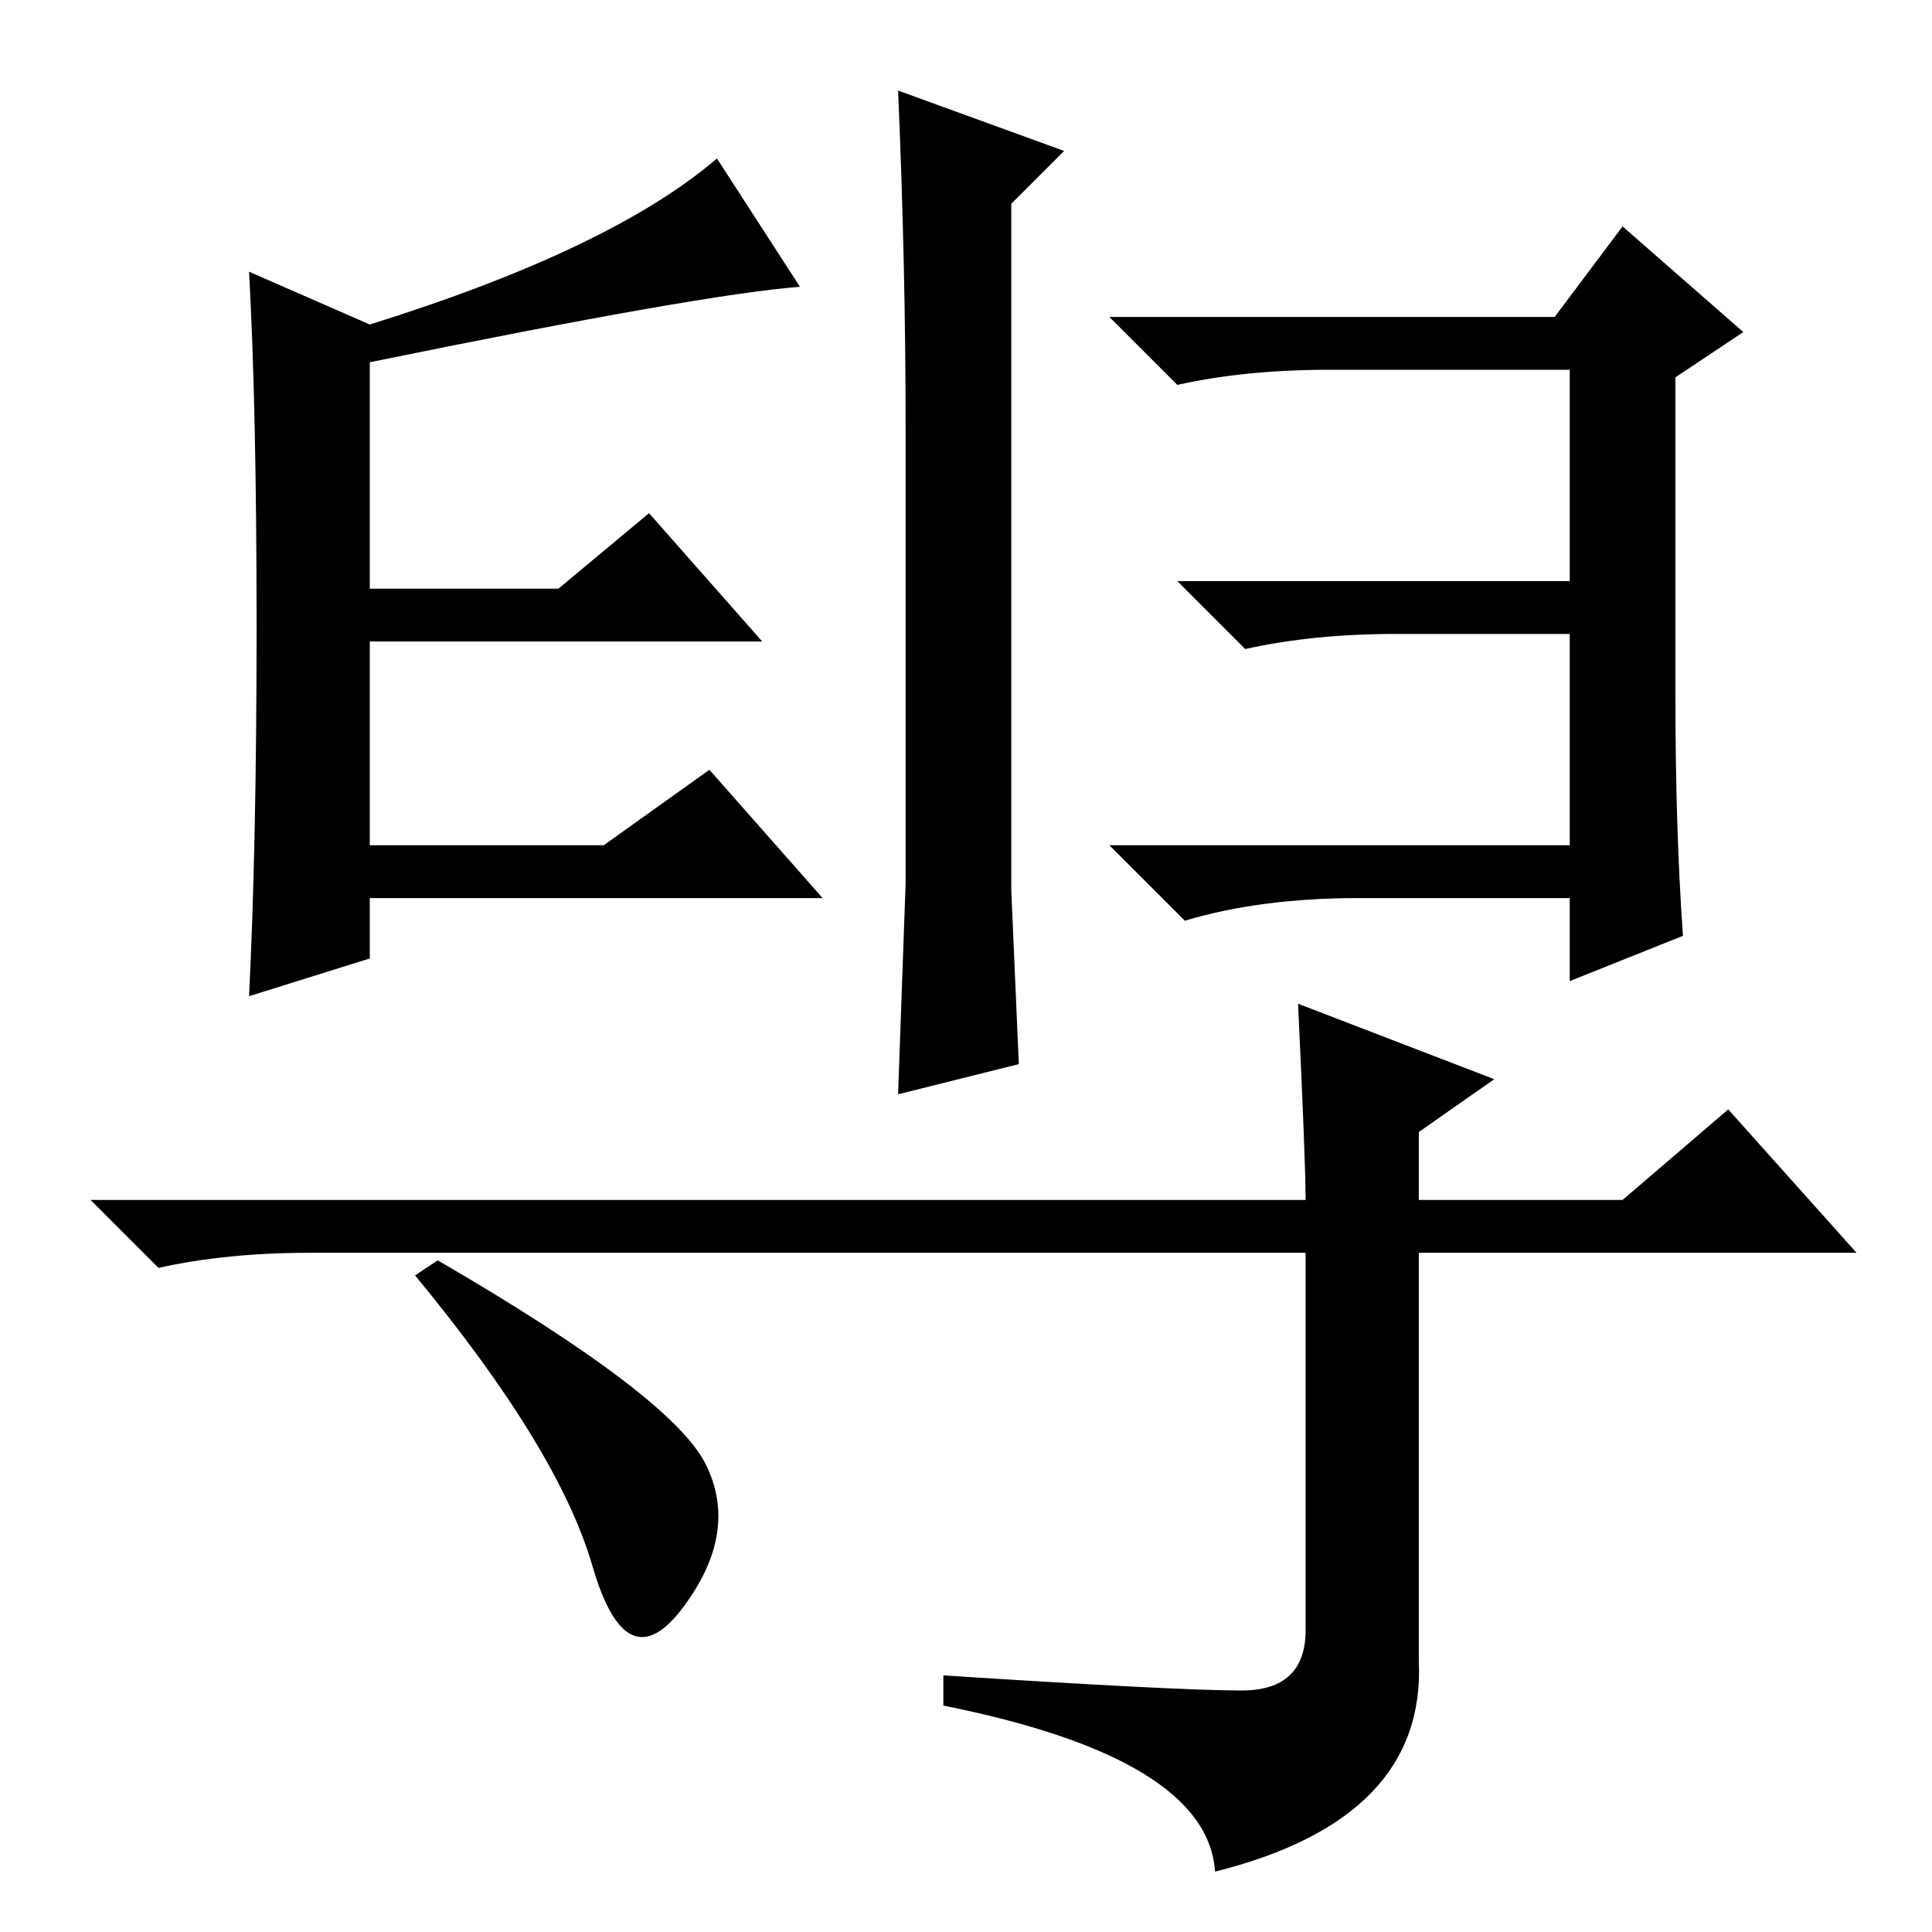 <?xml version="1.0" standalone="no"?>
<!DOCTYPE svg PUBLIC "-//W3C//DTD SVG 1.1//EN" "http://www.w3.org/Graphics/SVG/1.1/DTD/svg11.dtd" >
<svg xmlns="http://www.w3.org/2000/svg" xmlns:xlink="http://www.w3.org/1999/xlink" version="1.1" viewBox="0 -36 256 256">
  <g transform="matrix(1 0 0 -1 0 220)">
   <path fill="currentColor"
d="M34 173q0 29 -1 47l16 -7q32 10 46 22l11 -17q-13 -1 -57 -10v-30h25l12 10l15 -17h-52v-27h31l14 10l15 -17h-60v-8l-16 -5q1 20 1 49zM173 97q0 5 -1 26l26 -10l-10 -7v-9h27l14 12l17 -19h-58v-54q1 -21 -27 -28q-1 15 -36 22v4q31 -2 39.5 -2t8.5 8v50h-132
q-11 0 -20 -2l-9 9h161zM58 89q31 -18 35.5 -27t-3 -19t-12 5.5t-23.5 38.5zM180 137q-13 0 -23 -3l-10 10h61v28h-23q-11 0 -20 -2l-9 9h52v28h-32q-11 0 -20 -2l-9 9h59l9 12l16 -14l-9 -6v-42q0 -18 1 -32l-15 -6v11h-28zM120 139v60q0 22 -1 45l22 -8l-7 -7v-91l1 -23
l-16 -4z" />
  </g>

</svg>
